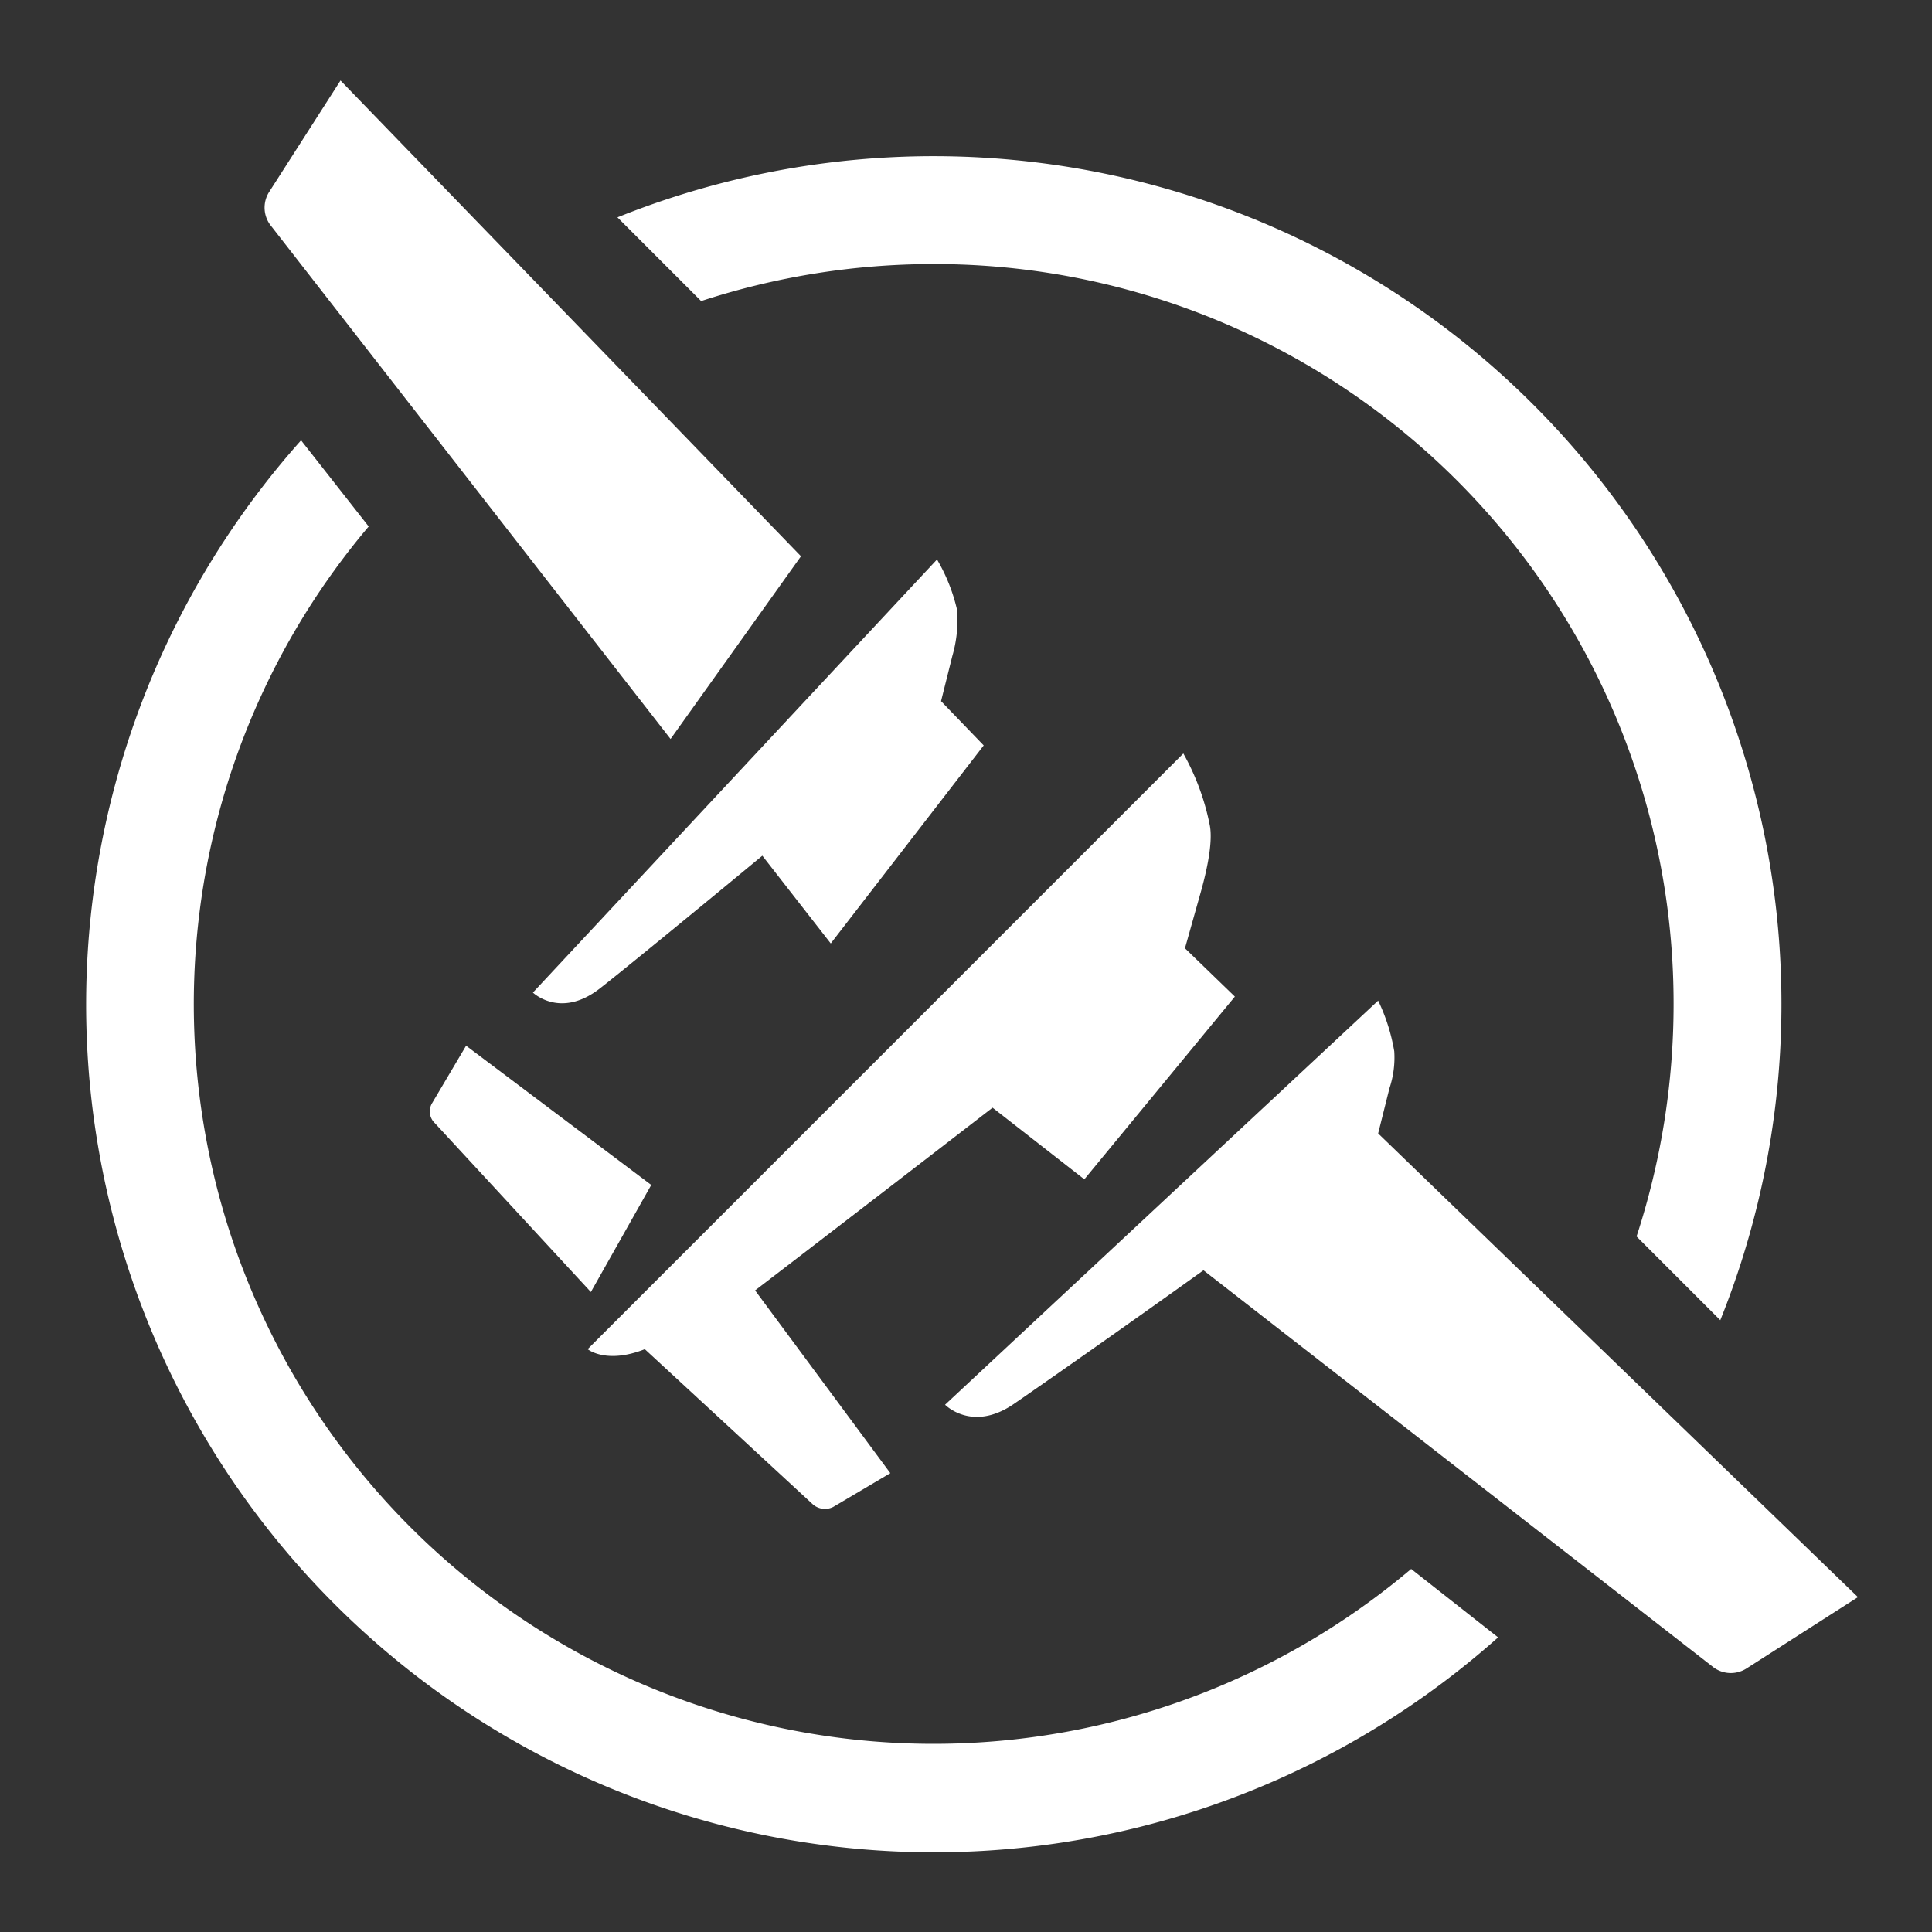 <svg xmlns="http://www.w3.org/2000/svg" viewBox="120 120 240 240" height="1em" width="1em">
  <rect x="120" y="120" width="240" height="240" fill="#333333" stroke="none"/>
  <path d="M295.3,314.9A91.89,91.89,0,0,1,165.8,185.4l-8.4-10.7A105.32,105.32,0,0,0,306.1,323.4Z" fill="#FFFFFF"/>
  <path d="M207.1,157.4a93,93,0,0,1,28.9-4.6,91.84,91.84,0,0,1,91.9,91.9,93,93,0,0,1-4.6,28.9L333.7,284a105.32,105.32,0,0,0-137-137Z" fill="#FFFFFF"/>
  <path d="M219.5,189.1,162.3,130l-8.9,13.9a3.62,3.62,0,0,0,.3,4.2l49.6,63.7Z" fill="#FFFFFF"/>
  <path d="M200.9,267.2l-23-17.3-4.2,7.1a2,2,0,0,0,.3,2.5l19.4,21Z" fill="#FFFFFF"/>
  <path d="M242.2,212.6l-5.3-5.5,1.4-5.6a16.2,16.2,0,0,0,.6-5.7,22.11,22.11,0,0,0-2.5-6.3l-50.2,53.8s3.4,3.3,8.3-.5c2.2-1.7,10.9-8.8,20.2-16.5l8.5,10.9Z" fill="#FFFFFF"/>
  <path d="M291.2,260.8l1.4-5.6a12,12,0,0,0,.6-4.6,23.55,23.55,0,0,0-2-6.3l-53.8,50.2s3.3,3.4,8.4,0c2.5-1.7,13.1-9.1,23.7-16.7L332.7,327a3.62,3.62,0,0,0,4.2.3l13.9-8.9Z" fill="#FFFFFF"/>
  <path d="M213.8,280.3c8.1-6.2,19.4-14.9,29.5-22.7l11.4,8.9,18.7-22.7-6.2-6,2-7.1c1-3.6,1.4-6.4,1.1-8.1a30.19,30.19,0,0,0-3.3-9l-74,74s2.3,1.9,7.1,0L221,306.9a2.29,2.29,0,0,0,2.5.3l7.1-4.2Z" fill="#FFFFFF"/>
</svg>
